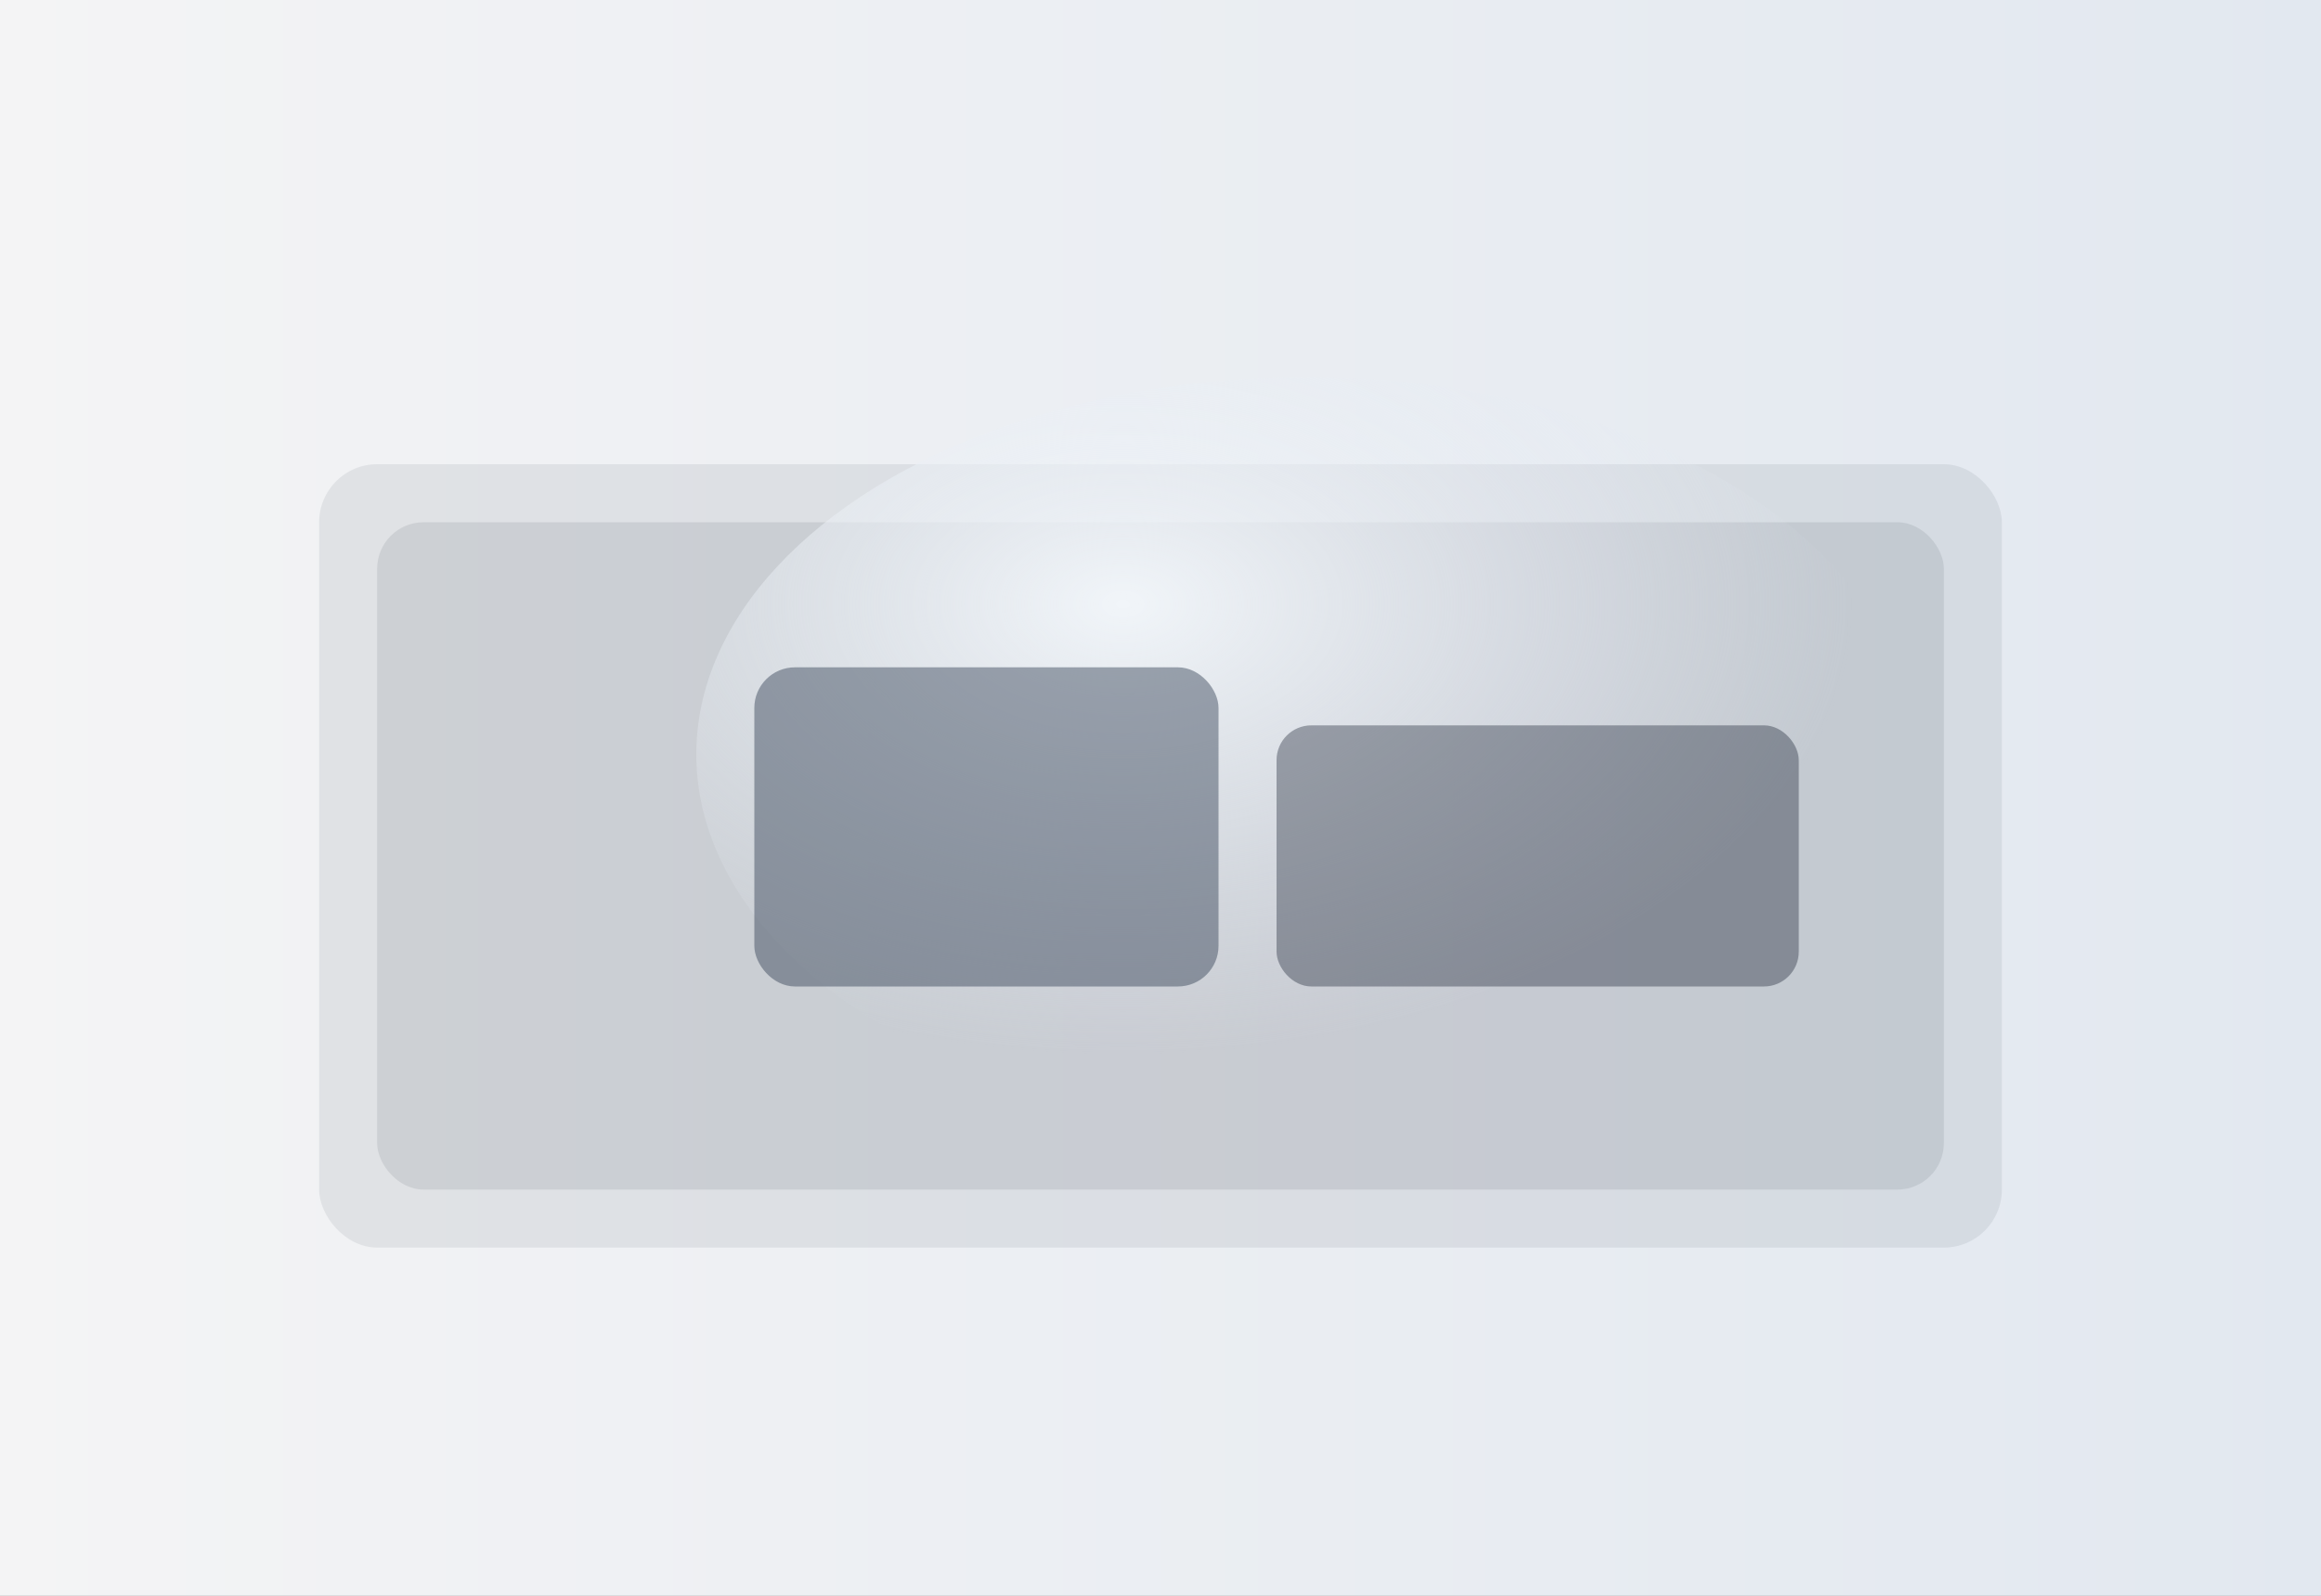 <svg xmlns="http://www.w3.org/2000/svg" viewBox="0 0 1600 1100" role="img" aria-labelledby="title desc">
  <rect x="0" y="0" width="1600" height="1100" fill="#808080" stroke="none"/>
  <title id="title">Studio session</title>
  <desc id="desc">Minimal studio interior with lighting gradients and soft shadows.</desc>
  <defs>
    <linearGradient id="studio-bg" x1="0%" y1="0%" x2="100%" y2="0%">
      <stop offset="0%" stop-color="#f4f4f5" />
      <stop offset="100%" stop-color="#e2e8f0" />
    </linearGradient>
    <radialGradient id="studio-light" cx="35%" cy="30%" r="60%">
      <stop offset="0%" stop-color="#f1f5f9" />
      <stop offset="100%" stop-color="#e2e8f0" stop-opacity="0" />
    </radialGradient>
  </defs>
  <rect width="1600" height="1100" fill="url(#studio-bg)" />
  <rect x="220" y="320" width="1160" height="540" rx="40" fill="#1f2937" opacity="0.08" />
  <rect x="260" y="360" width="1080" height="460" rx="32" fill="#1f2937" opacity="0.1" />
  <ellipse cx="900" cy="520" rx="420" ry="260" fill="url(#studio-light)" />
  <rect x="520" y="460" width="320" height="220" rx="28" fill="#334155" opacity="0.45" />
  <rect x="880" y="500" width="360" height="180" rx="24" fill="#0f172a" opacity="0.35" />
</svg>
